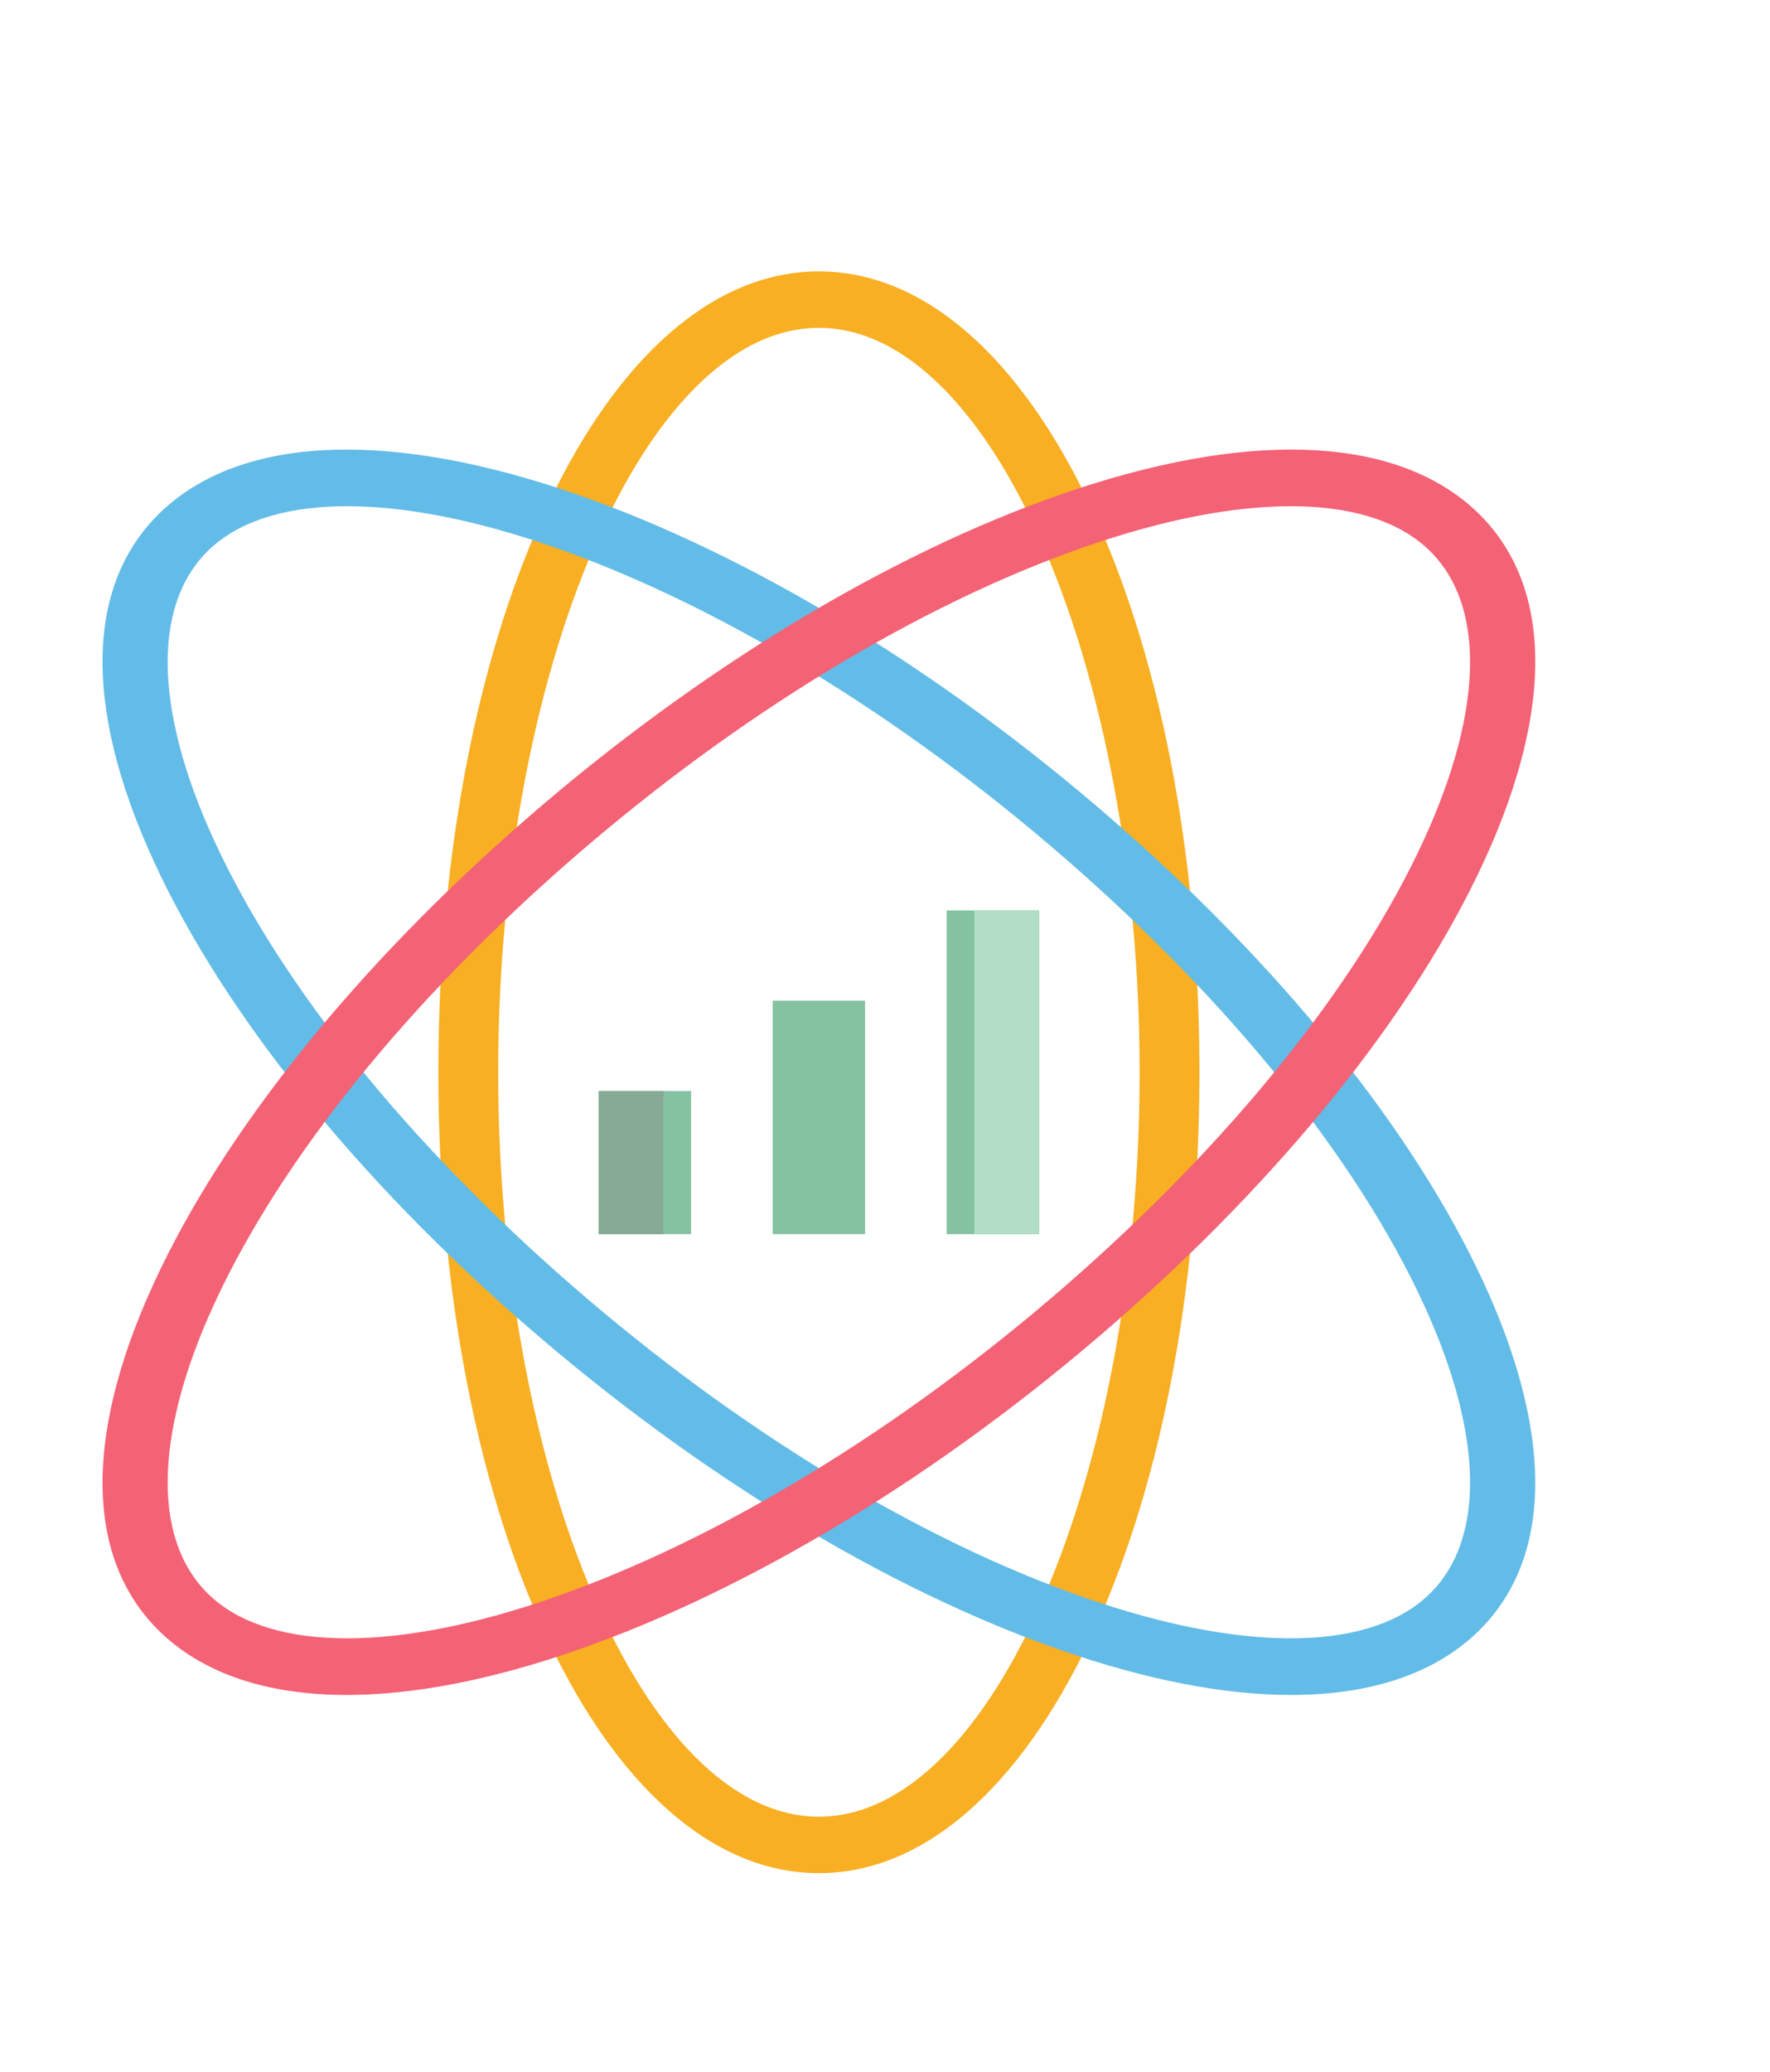 <svg width="276" height="323" viewBox="0 0 276 323" fill="none" xmlns="http://www.w3.org/2000/svg">
<path d="M127.691 292.027C94.416 292.027 68.352 237.183 68.352 167.171C68.352 97.159 94.416 42.312 127.691 42.312C160.967 42.312 187.031 97.156 187.031 167.168C187.031 237.18 160.967 292.027 127.691 292.027ZM127.691 51.114C100.583 51.114 77.68 104.262 77.68 167.171C77.68 230.081 100.583 283.227 127.691 283.227C154.8 283.227 177.702 230.08 177.702 167.17C177.702 104.261 154.8 51.114 127.691 51.114Z" fill="#F8AF23"/>
<path d="M201.331 264.25C190.934 264.25 178.828 261.927 165.441 257.268C138.384 247.852 108.81 229.91 82.153 206.747C55.495 183.585 34.854 157.879 24.02 134.363C12.634 109.652 13.374 89.951 26.105 78.885C38.836 67.819 61.505 67.177 89.942 77.079C116.998 86.495 146.573 104.437 173.23 127.599C199.883 150.762 220.528 176.468 231.364 199.984C242.749 224.696 242.01 244.397 229.279 255.463C222.541 261.313 213.017 264.249 201.331 264.25V264.25ZM54.118 78.92C45.164 78.92 38.01 80.981 33.263 85.106C23.718 93.401 23.774 110.162 33.419 131.092C43.756 153.527 63.607 178.185 89.306 200.525C115.006 222.865 143.388 240.115 169.201 249.099C193.285 257.48 212.568 257.53 222.114 249.234C231.659 240.938 231.602 224.179 221.957 203.248C211.62 180.814 191.77 156.155 166.07 133.815C140.367 111.481 111.992 94.225 86.177 85.237C74.069 81.028 63.172 78.92 54.118 78.92V78.92Z" fill="#63BCE7"/>
<path d="M54.052 264.249C42.364 264.249 32.843 261.312 26.108 255.456C13.377 244.393 12.636 224.69 24.023 199.978C34.861 176.463 55.503 150.757 82.157 127.593C108.811 104.429 138.388 86.489 165.445 77.072C193.882 67.178 216.551 67.82 229.282 78.878C242.013 89.937 242.754 109.645 231.367 134.357C220.529 157.872 199.887 183.578 173.233 206.742C146.582 229.904 117.003 247.846 89.945 257.263C76.555 261.925 64.447 264.249 54.052 264.249V264.249ZM201.264 78.92C192.208 78.92 181.315 81.027 169.205 85.242C143.387 94.225 115.018 111.476 89.311 133.816C63.603 156.156 43.754 180.814 33.419 203.248C23.776 224.18 23.718 240.939 33.263 249.234C42.807 257.529 62.094 257.48 86.175 249.099C111.994 240.116 140.363 222.865 166.07 200.525C191.775 178.186 211.626 153.528 221.957 131.092C231.601 110.161 231.658 93.401 222.114 85.106C217.374 80.981 210.218 78.92 201.264 78.92V78.92Z" fill="#F46275"/>
<path d="M93.359 170.093H107.762V192.406H93.359V170.093Z" fill="#84C2A1"/>
<path d="M93.359 170.092H103.453V192.404H93.359V170.092Z" fill="#86AA96"/>
<path d="M120.49 156.015H134.892V192.406H120.49V156.015Z" fill="#84C2A1"/>
<path d="M147.621 141.937H162.023V192.406H147.621V167.171V141.937Z" fill="#84C2A1"/>
<path d="M151.93 141.936H162.024V192.404H151.93V141.936Z" fill="#B2DDC6"/>
</svg>

